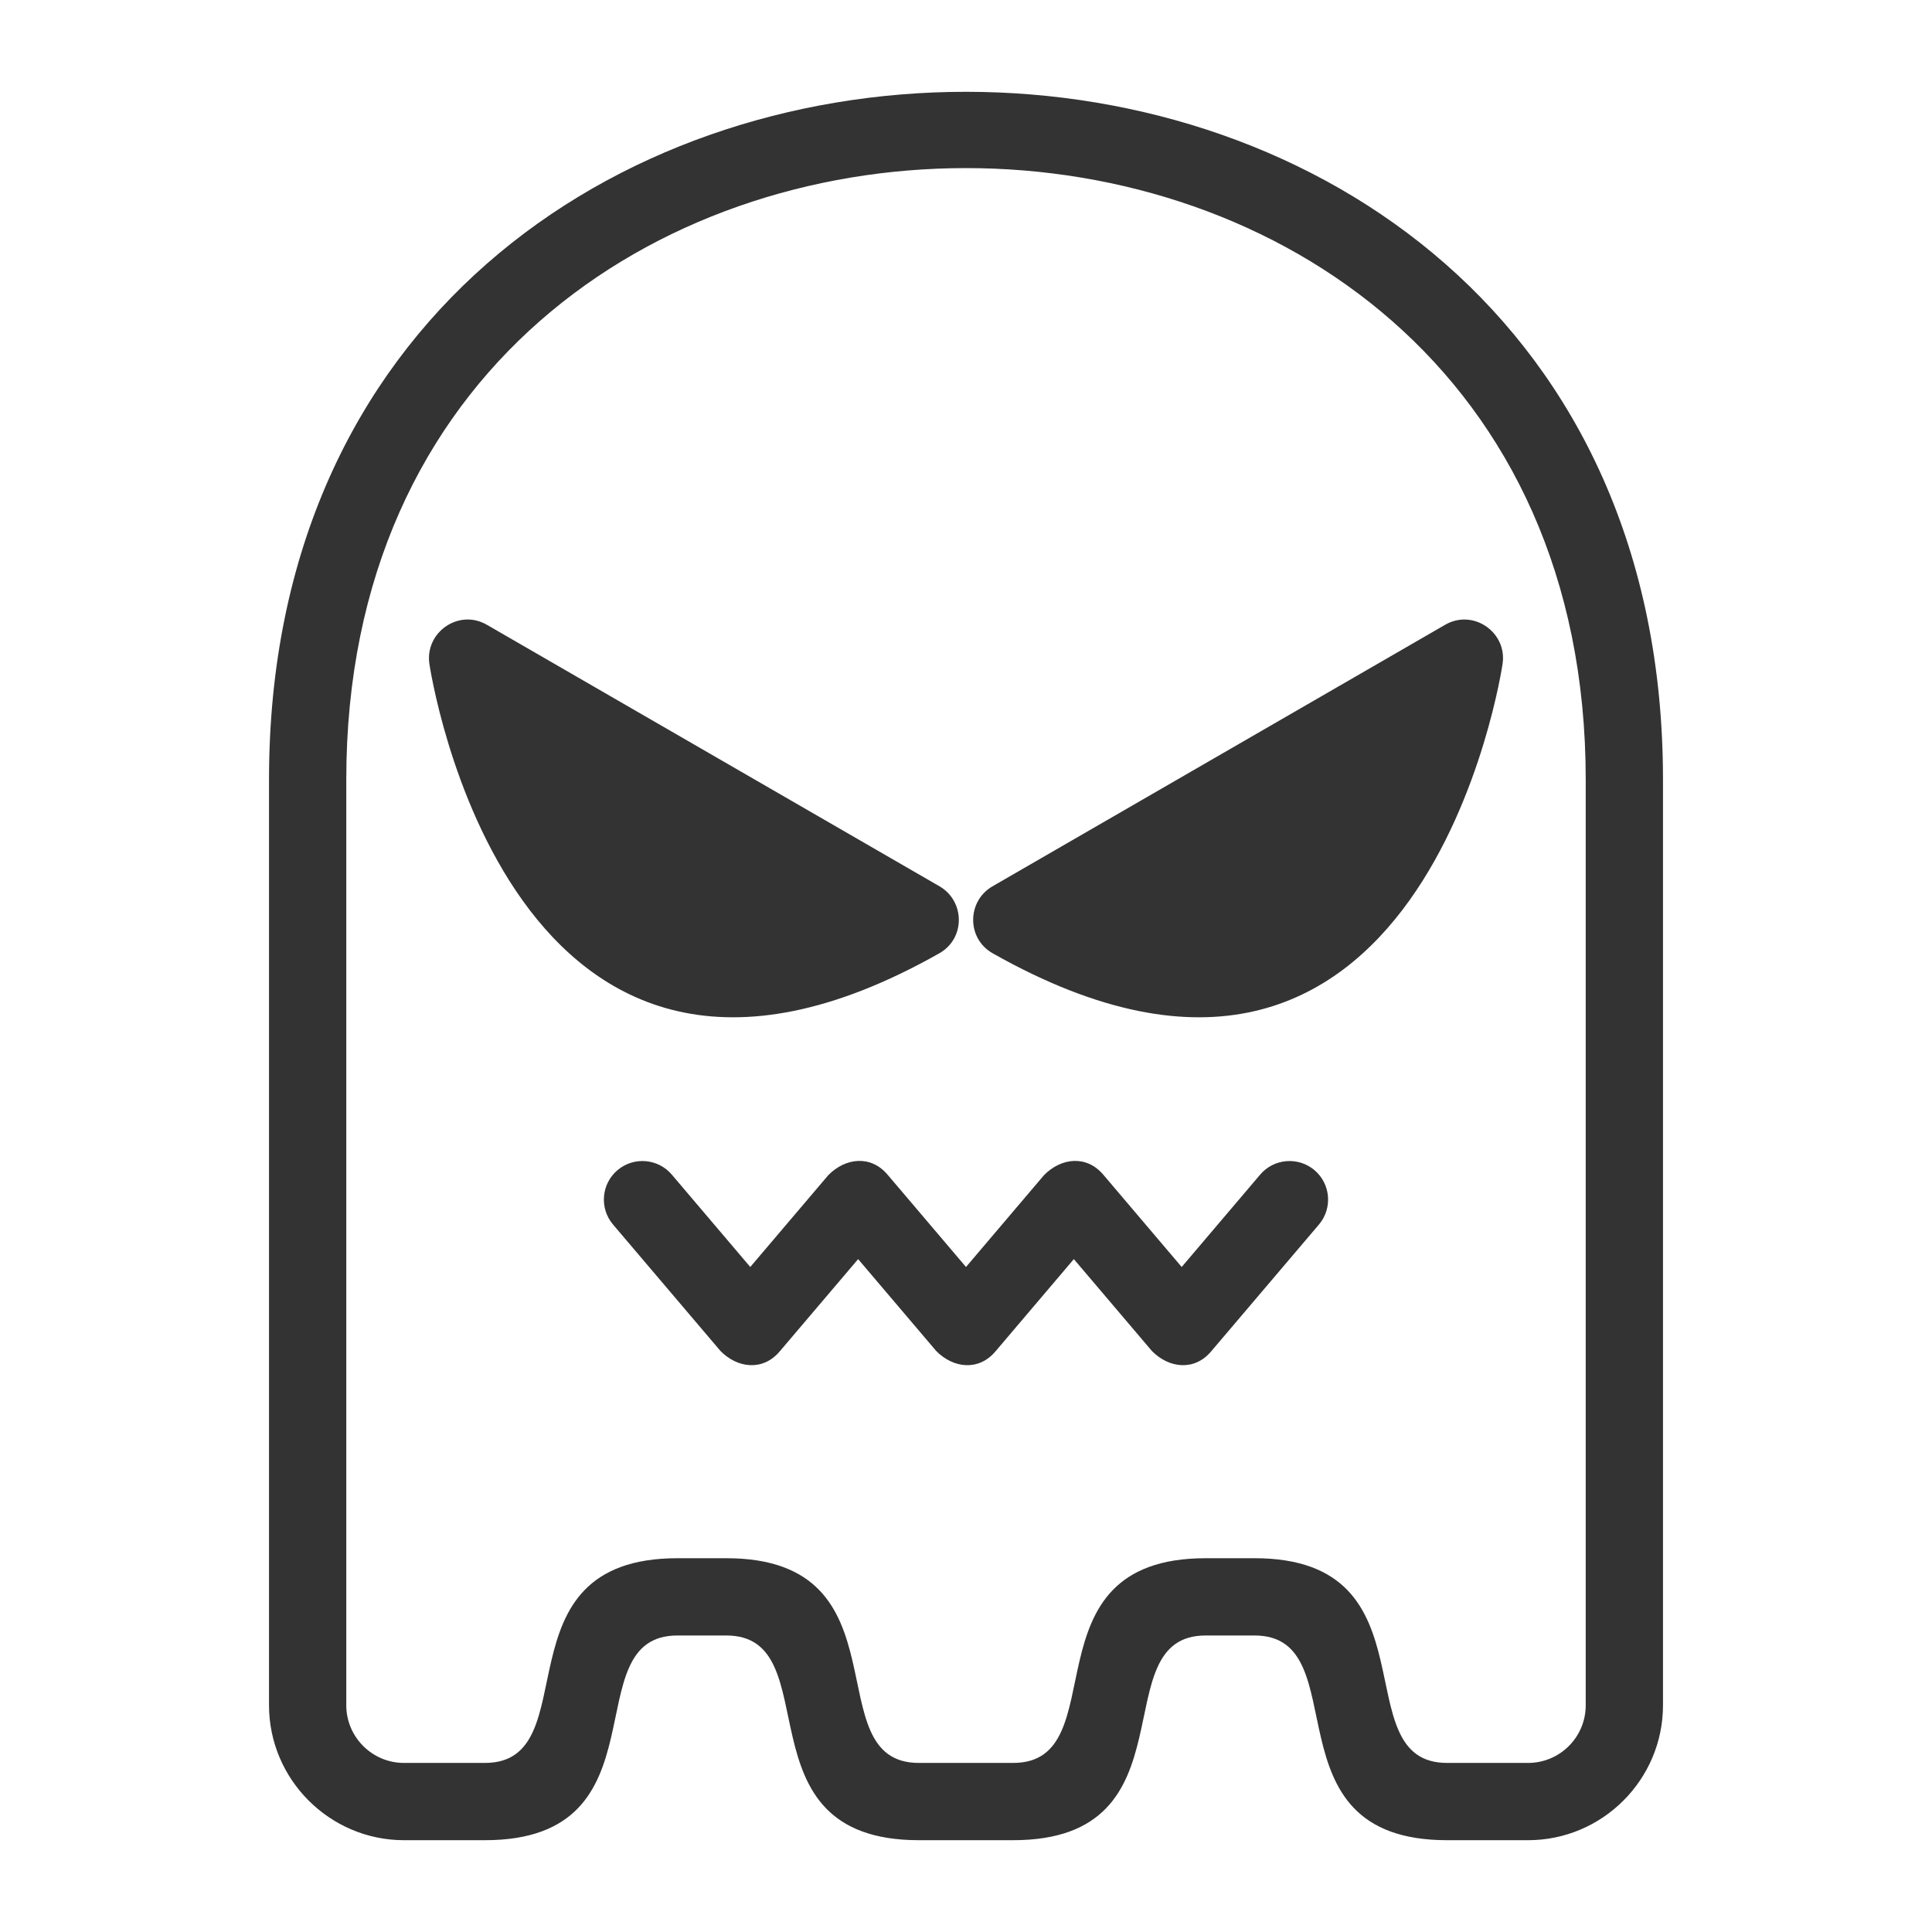<svg height='100px' width='100px'  fill="#333333" xmlns="http://www.w3.org/2000/svg" xmlns:xlink="http://www.w3.org/1999/xlink" xml:space="preserve" version="1.1" style="shape-rendering:geometricPrecision;text-rendering:geometricPrecision;image-rendering:optimizeQuality;" viewBox="0 0 846.66 846.66" x="0px" y="0px" fill-rule="evenodd" clip-rule="evenodd"><defs><style type="text/css">
   
    .fil0 {fill:#333333;fill-rule:nonzero}
   
  </style></defs><g><path class="fil0" d="M728.77 341.61l0 405.7c0,32.57 -26.57,59.12 -59.13,59.12l-35.48 0c-80.67,0 -38.55,-89.71 -84.39,-89.71l-21.4 0c-45.8,0 -3.76,89.71 -84.39,89.71l-41.3 0c-80.56,0 -38.63,-89.71 -84.39,-89.71l-21.4 0c-45.87,0 -3.69,89.71 -84.39,89.71l-35.48 0c-32.51,0 -59.13,-26.6 -59.13,-59.12l0 -405.7c0,-401.84 610.88,-401.84 610.88,0zm-176.55 173.17c6.02,-7.12 16.69,-8.01 23.81,-1.99 7.12,6.02 8.01,16.69 1.99,23.81l-47.27 55.63c-7.34,8.69 -18.44,7.43 -25.95,-0.18l-34.21 -40.27 -34.36 40.45c-7.34,8.69 -18.44,7.43 -25.95,-0.18l-34.22 -40.27 -34.37 40.45c-7.34,8.69 -18.44,7.43 -25.95,-0.18l-47.11 -55.45c-6.02,-7.12 -5.13,-17.79 1.99,-23.81 7.12,-6.02 17.79,-5.13 23.81,1.99l34.36 40.45 34.22 -40.27c7.51,-7.61 18.61,-8.87 25.95,-0.18l34.37 40.45 34.21 -40.27c7.51,-7.61 18.61,-8.87 25.95,-0.18l34.36 40.45 34.37 -40.45zm-117.36 -126.32l198.44 -114.66c12.33,-7.13 27.21,3.33 25.18,17.07 -0.07,0.66 -34.45,233.83 -223.48,126.88 -11.45,-6.5 -11.25,-22.8 -0.14,-29.29zm-221.5 -114.66l198.44 114.65c11.07,6.51 11.34,22.78 -0.14,29.3 -189.03,106.95 -223.41,-126.22 -223.5,-126.88 -1.96,-13.74 12.84,-24.22 25.2,-17.07zm-61.61 67.81l0 405.7c0,13.91 11.36,25.26 25.27,25.26l35.48 0c45.8,0 3.76,-89.71 84.39,-89.71l21.4 0c80.67,0 38.55,89.71 84.39,89.71l41.3 0c45.87,0 3.69,-89.71 84.39,-89.71l21.4 0c80.56,0 38.63,89.71 84.39,89.71l35.48 0c13.95,0 25.27,-11.31 25.27,-25.26l0 -405.7c0,-357.26 -543.16,-357.26 -543.16,0z"></path></g></svg>